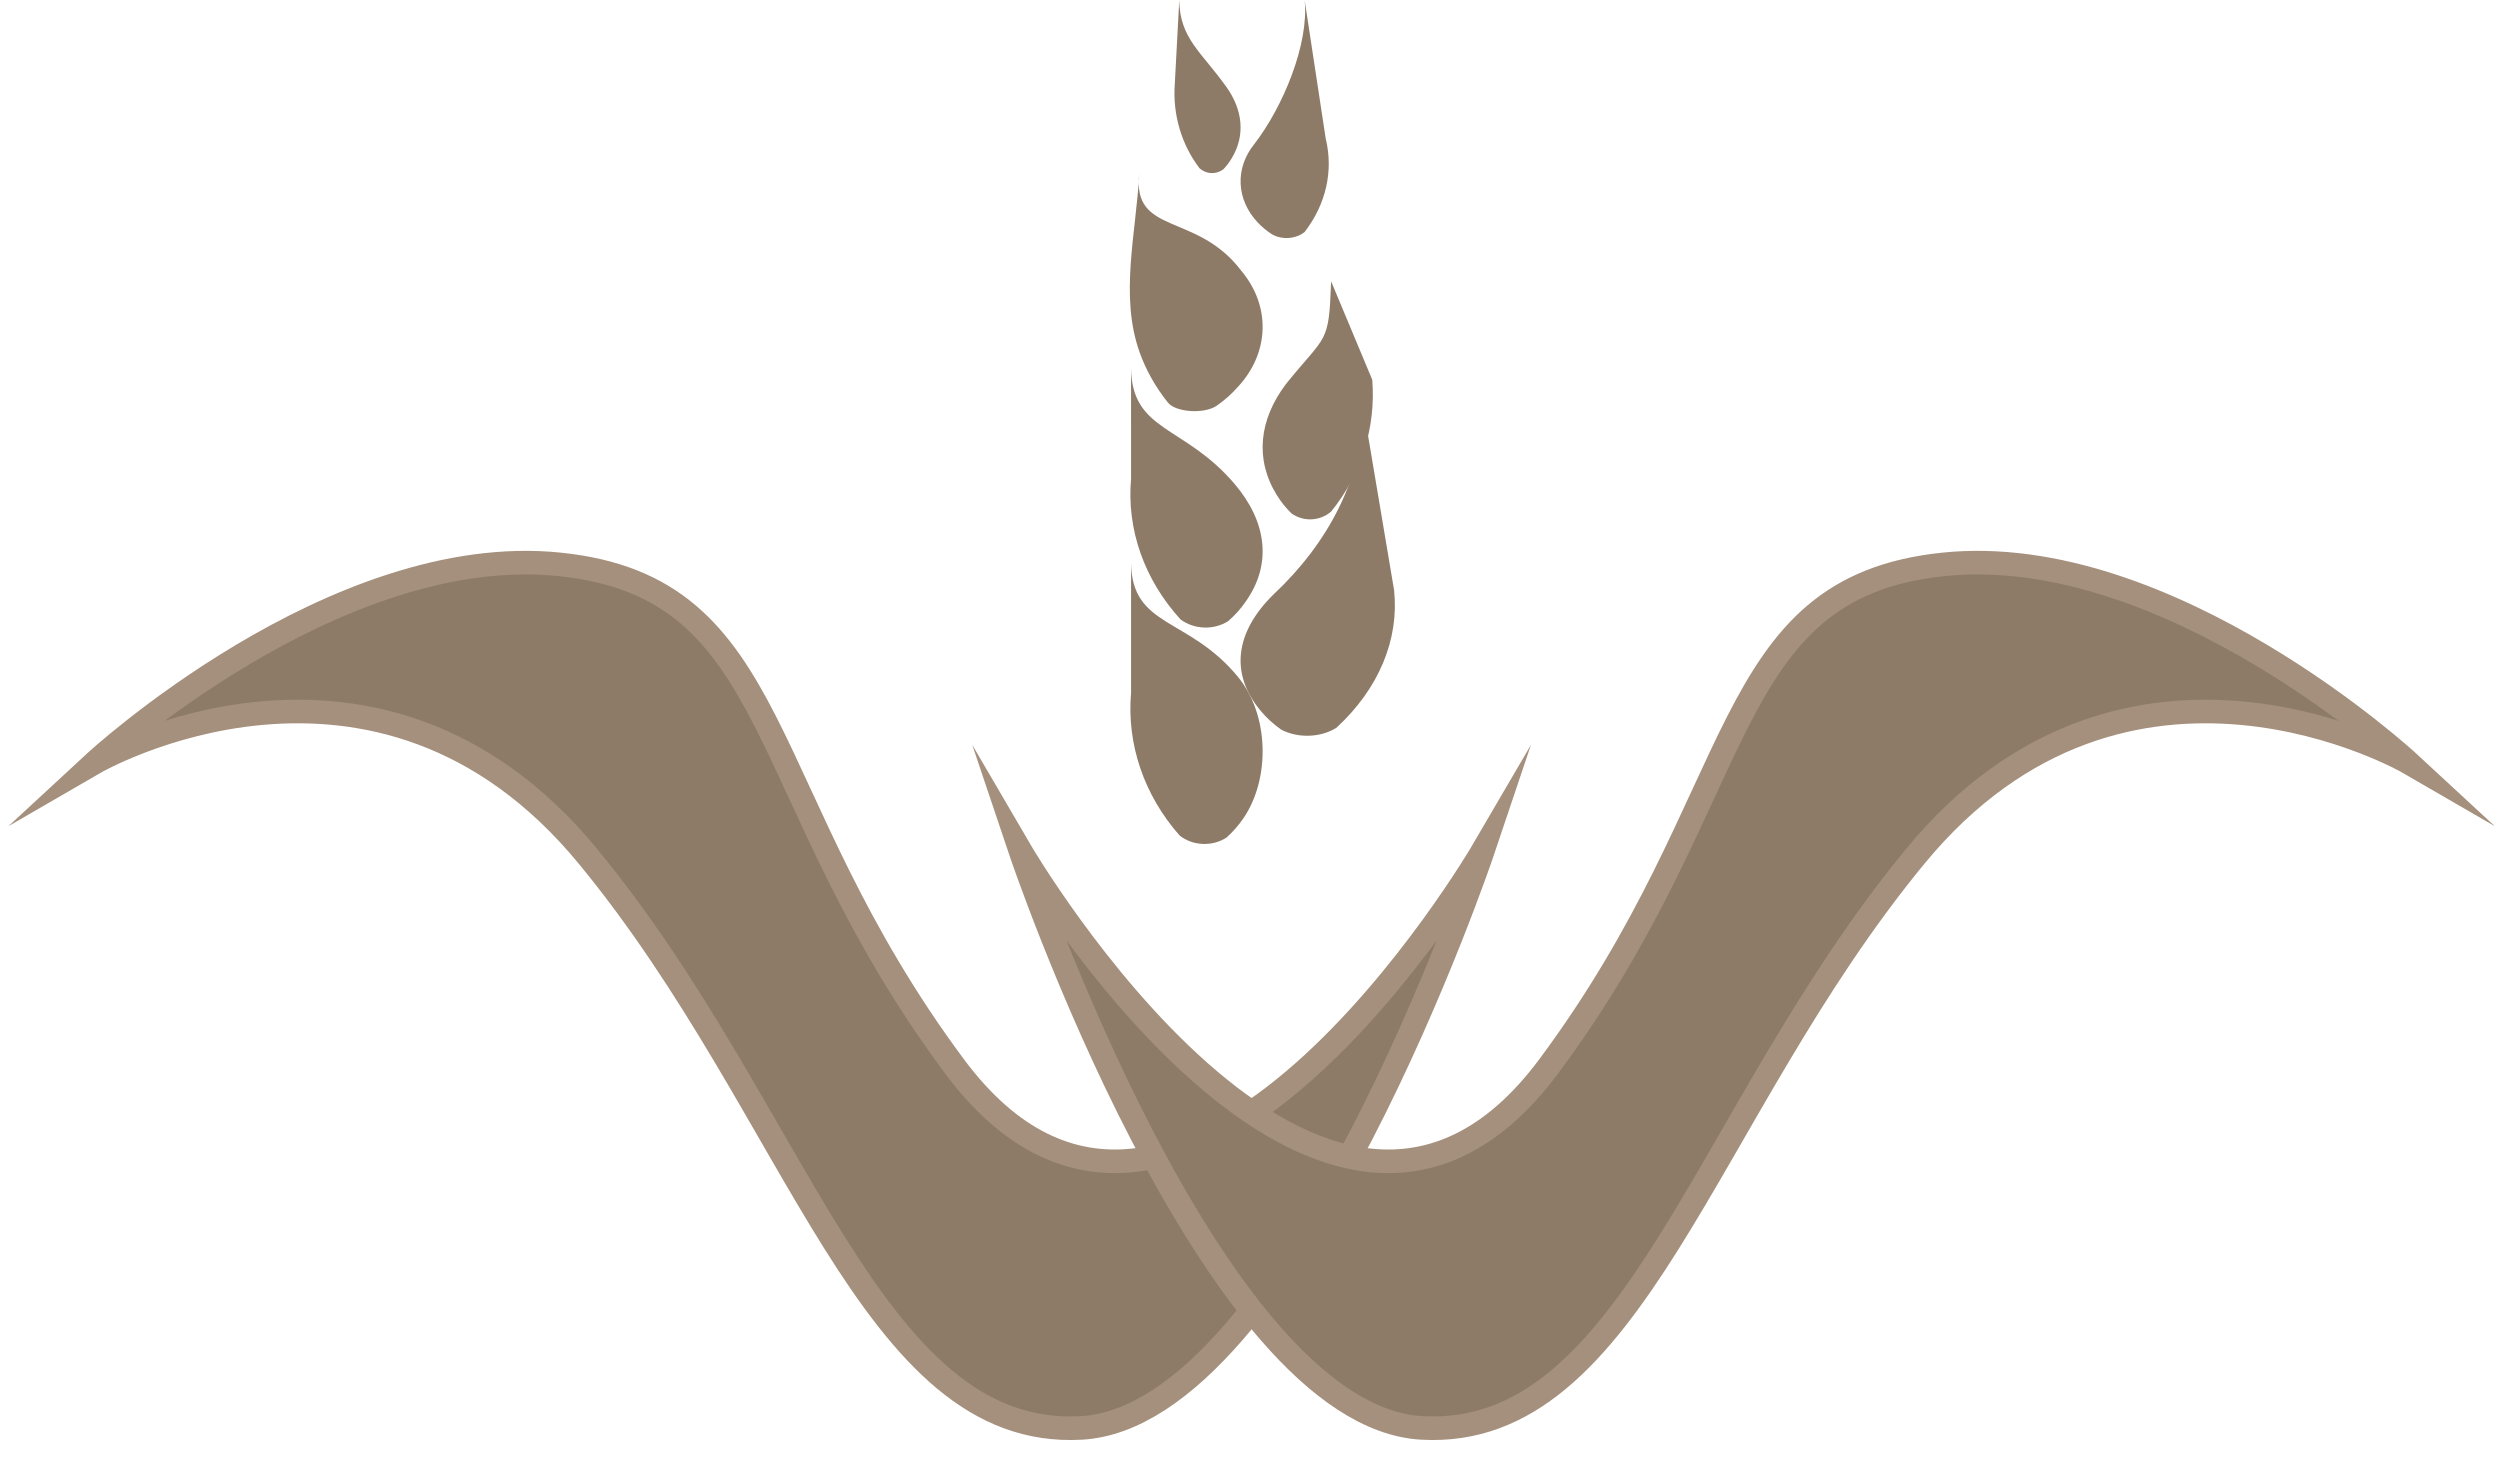 <svg width="106" height="62" viewBox="0 0 106 62" fill="none" xmlns="http://www.w3.org/2000/svg">
<path d="M4 32.341C4 32.341 15.956 25.413 24.922 36.299C33.889 47.185 36.878 61.039 45.845 60.544C54.812 60.05 62.882 36.052 62.882 36.052C62.882 36.052 50.029 58.07 40.465 45.206C31.863 33.632 33.291 24.919 23.727 23.929C14.162 22.939 4 32.341 4 32.341Z" fill="#8D7B68" stroke="#A4907C" stroke-miterlimit="10"/>
<path d="M102.136 32.341C102.136 32.341 90.18 25.413 81.214 36.299C72.247 47.185 69.258 61.039 60.291 60.544C51.325 60.05 43.254 36.052 43.254 36.052C43.254 36.052 56.107 58.07 65.671 45.206C74.273 33.632 72.845 24.919 82.409 23.929C91.974 22.939 102.136 32.341 102.136 32.341Z" fill="#8D7B68" stroke="#A4907C" stroke-miterlimit="10"/>
<path d="M56.439 11.928C56.346 14.637 56.241 14.151 54.526 16.281C53.392 17.78 53.185 19.472 54.147 21.009C54.319 21.287 54.526 21.542 54.762 21.771C55.009 21.946 55.31 22.034 55.615 22.019C55.92 22.005 56.211 21.889 56.439 21.691C57.721 20.11 58.344 18.114 58.184 16.103L56.439 11.928Z" fill="#8D7B68"/>
<path d="M47.957 23.856C47.991 26.634 50.379 26.14 52.485 28.694C53.825 30.317 53.859 33.026 52.724 34.69C52.521 34.989 52.279 35.265 52.004 35.514C51.71 35.703 51.354 35.798 50.993 35.782C50.632 35.767 50.288 35.641 50.017 35.427C48.504 33.713 47.769 31.551 47.957 29.372L47.957 23.856Z" fill="#8D7B68"/>
<path d="M48.306 7.34C47.988 10.014 50.743 8.969 52.639 11.491C53.252 12.224 53.565 13.096 53.533 13.982C53.502 14.869 53.128 15.725 52.465 16.427C52.214 16.712 51.922 16.97 51.595 17.198C51.061 17.571 49.831 17.482 49.512 17.06C48.988 16.402 48.59 15.69 48.324 14.95C47.461 12.547 48.174 9.89 48.306 7.34Z" fill="#8D7B68"/>
<path d="M57.831 17.433C57.718 20.258 56.372 22.983 53.988 25.212C52.4 26.776 52.111 28.541 53.457 30.144C53.697 30.433 53.986 30.698 54.318 30.933C54.663 31.117 55.084 31.209 55.511 31.195C55.938 31.18 56.346 31.06 56.666 30.855C58.459 29.203 59.331 27.12 59.109 25.021L57.831 17.433Z" fill="#8D7B68"/>
<path d="M55.316 -2.12534e-06C55.513 1.859 54.396 4.539 53.181 6.11C52.779 6.606 52.577 7.194 52.603 7.791C52.629 8.387 52.883 8.962 53.327 9.432C53.503 9.62 53.708 9.79 53.935 9.937C54.144 10.054 54.395 10.108 54.647 10.089C54.898 10.071 55.134 9.981 55.316 9.836C56.224 8.662 56.545 7.24 56.21 5.873L55.316 -2.12534e-06Z" fill="#8D7B68"/>
<path d="M47.956 15.598C47.991 18.328 50.206 18.003 52.346 20.518C53.708 22.117 53.956 23.92 52.802 25.529C52.598 25.825 52.352 26.098 52.069 26.34C51.772 26.527 51.41 26.622 51.044 26.607C50.677 26.592 50.327 26.47 50.05 26.26C48.515 24.572 47.767 22.443 47.957 20.298L47.956 15.598Z" fill="#8D7B68"/>
<path d="M50.001 -2.25919e-06C50.019 1.634 50.936 2.191 52.006 3.696C52.687 4.652 52.811 5.732 52.234 6.694C52.132 6.871 52.009 7.035 51.868 7.18C51.719 7.292 51.538 7.348 51.355 7.339C51.172 7.331 50.996 7.258 50.858 7.132C50.09 6.122 49.717 4.848 49.811 3.564L50.001 -2.25919e-06Z" fill="#8D7B68"/>
</svg>
